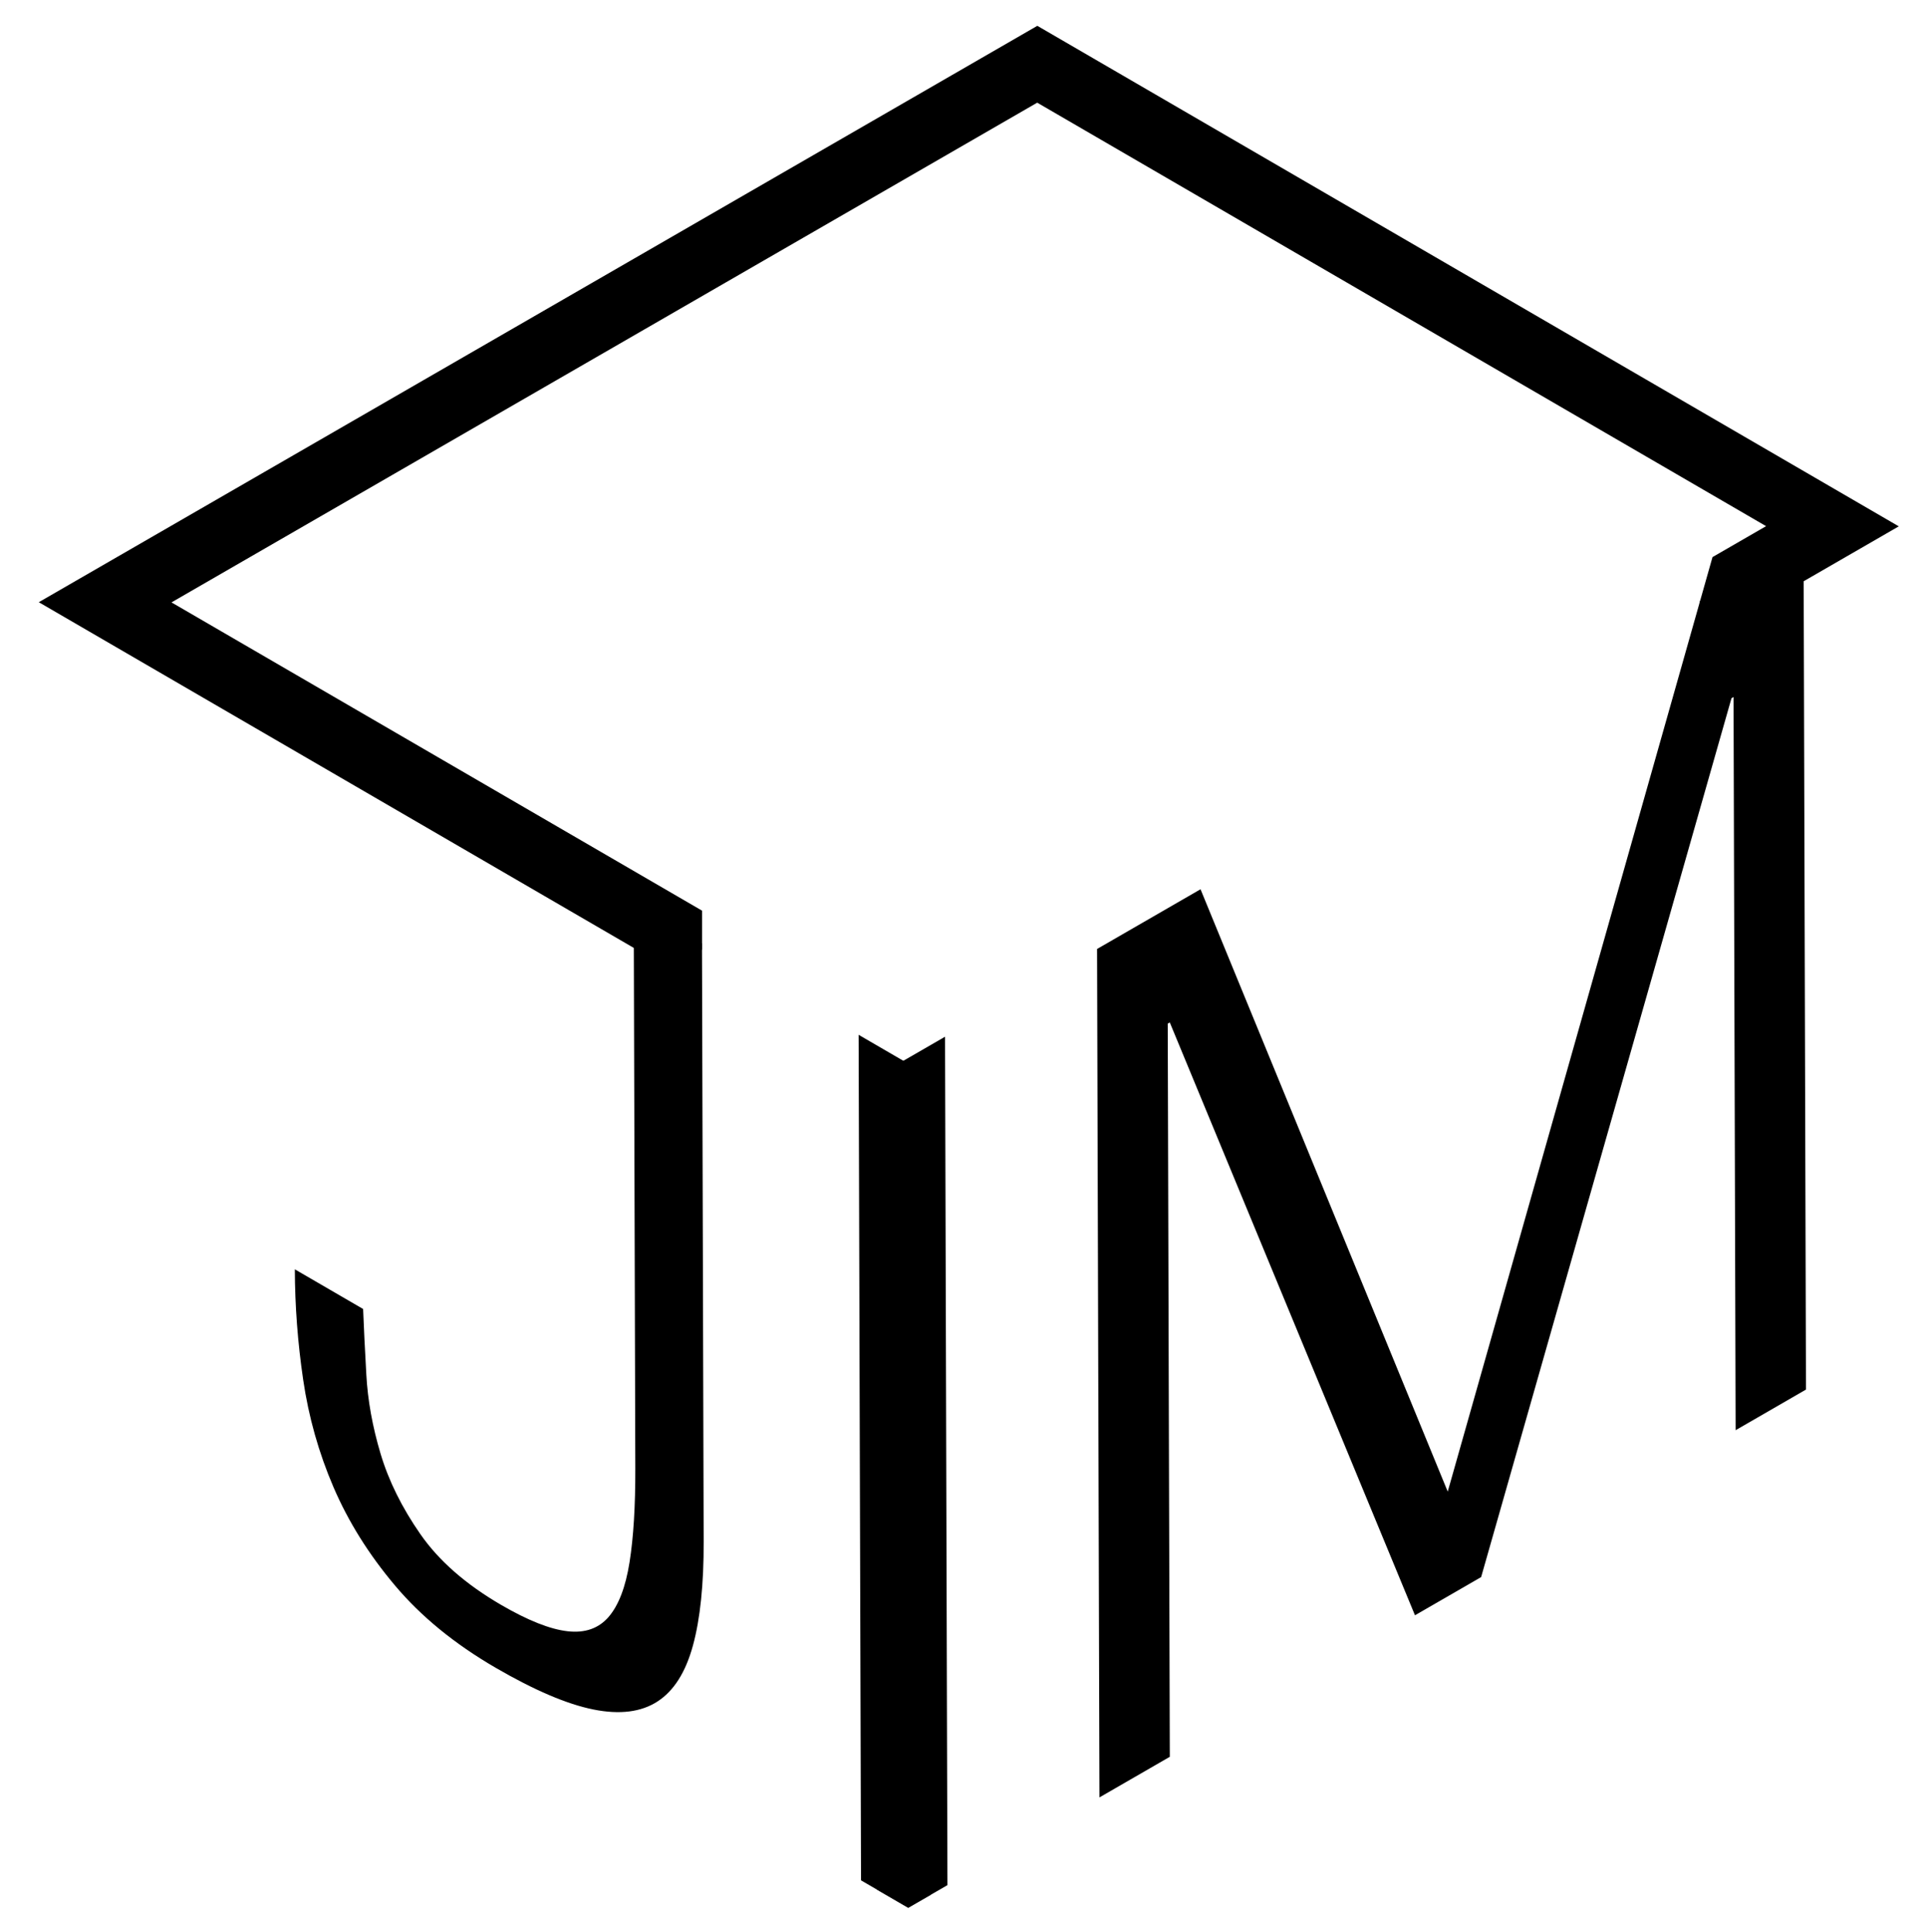 <?xml version="1.0" encoding="utf-8"?>
<!-- Generator: Adobe Illustrator 16.0.0, SVG Export Plug-In . SVG Version: 6.00 Build 0)  -->
<!DOCTYPE svg PUBLIC "-//W3C//DTD SVG 1.1//EN" "http://www.w3.org/Graphics/SVG/1.1/DTD/svg11.dtd">
<svg version="1.1" id="Layer_1" xmlns="http://www.w3.org/2000/svg" xmlns:xlink="http://www.w3.org/1999/xlink" x="0px" y="0px"
	 width="550.472px" height="551.973px" viewBox="-7.909 -2.659 550.472 551.973"
	 enable-background="new -7.909 -2.659 550.472 551.973" xml:space="preserve">
<g class="logo" enable-background="new">
	<polyline points="507.301,151.961 477.747,169.026 405.653,423.527 335.036,251.421 305.478,268.486 306.165,510.896 
		326.26,499.292 325.668,289.816 326.256,289.479 396.297,458.859 415.197,447.947 486.711,196.841 487.299,196.5 
		487.895,405.977 507.991,394.372 507.301,151.961 			"/>

	<path d="M192.621,266.939l-19.504-11.335l0.458,161.28c0.03,10.832-0.526,19.781-1.651,26.859
		c-1.126,7.079-3.12,12.26-5.965,15.58c-2.863,3.309-6.784,4.678-11.742,4.099c-4.959-0.559-11.275-3.055-18.931-7.504
		c-10.137-5.892-17.836-12.646-23.097-20.219c-5.278-7.585-9.075-15.264-11.388-23.016c-2.314-7.751-3.667-15.271-4.064-22.581
		c-0.415-7.301-0.714-13.553-0.917-18.754l-19.504-11.334c0.03,10.421,0.811,20.907,2.38,31.55
		c1.551,10.607,4.435,20.842,8.667,30.705c4.234,9.846,10.082,19.217,17.561,28.081c7.462,8.873,17.042,16.699,28.702,23.477
		c11.096,6.449,20.403,10.423,27.956,11.948c7.552,1.521,13.653,0.742,18.319-2.277c4.686-3.032,8.051-8.354,10.133-15.982
		c2.08-7.605,3.104-17.523,3.069-29.683L192.621,266.939"/>

	<polygon class="logo" points="288.417,4.719 3.173,169.404 187.853,276.729 192.638,268.494 192.638,257.534 41.08,169.458 288.385,26.676 
		496.596,147.676 481.29,156.514 477.576,169.625 482.327,177.854 534.502,147.73 "/>
	<polygon class="logo" points="257.929,538.745 257.265,304.571 237.366,293.007 238.051,534.599 251.538,542.436 "/>
	<polygon class="logo" points="251.538,542.436 262.74,535.968 262.053,293.557 241.956,305.16 242.615,537.251 "/>
</g>

</svg>
